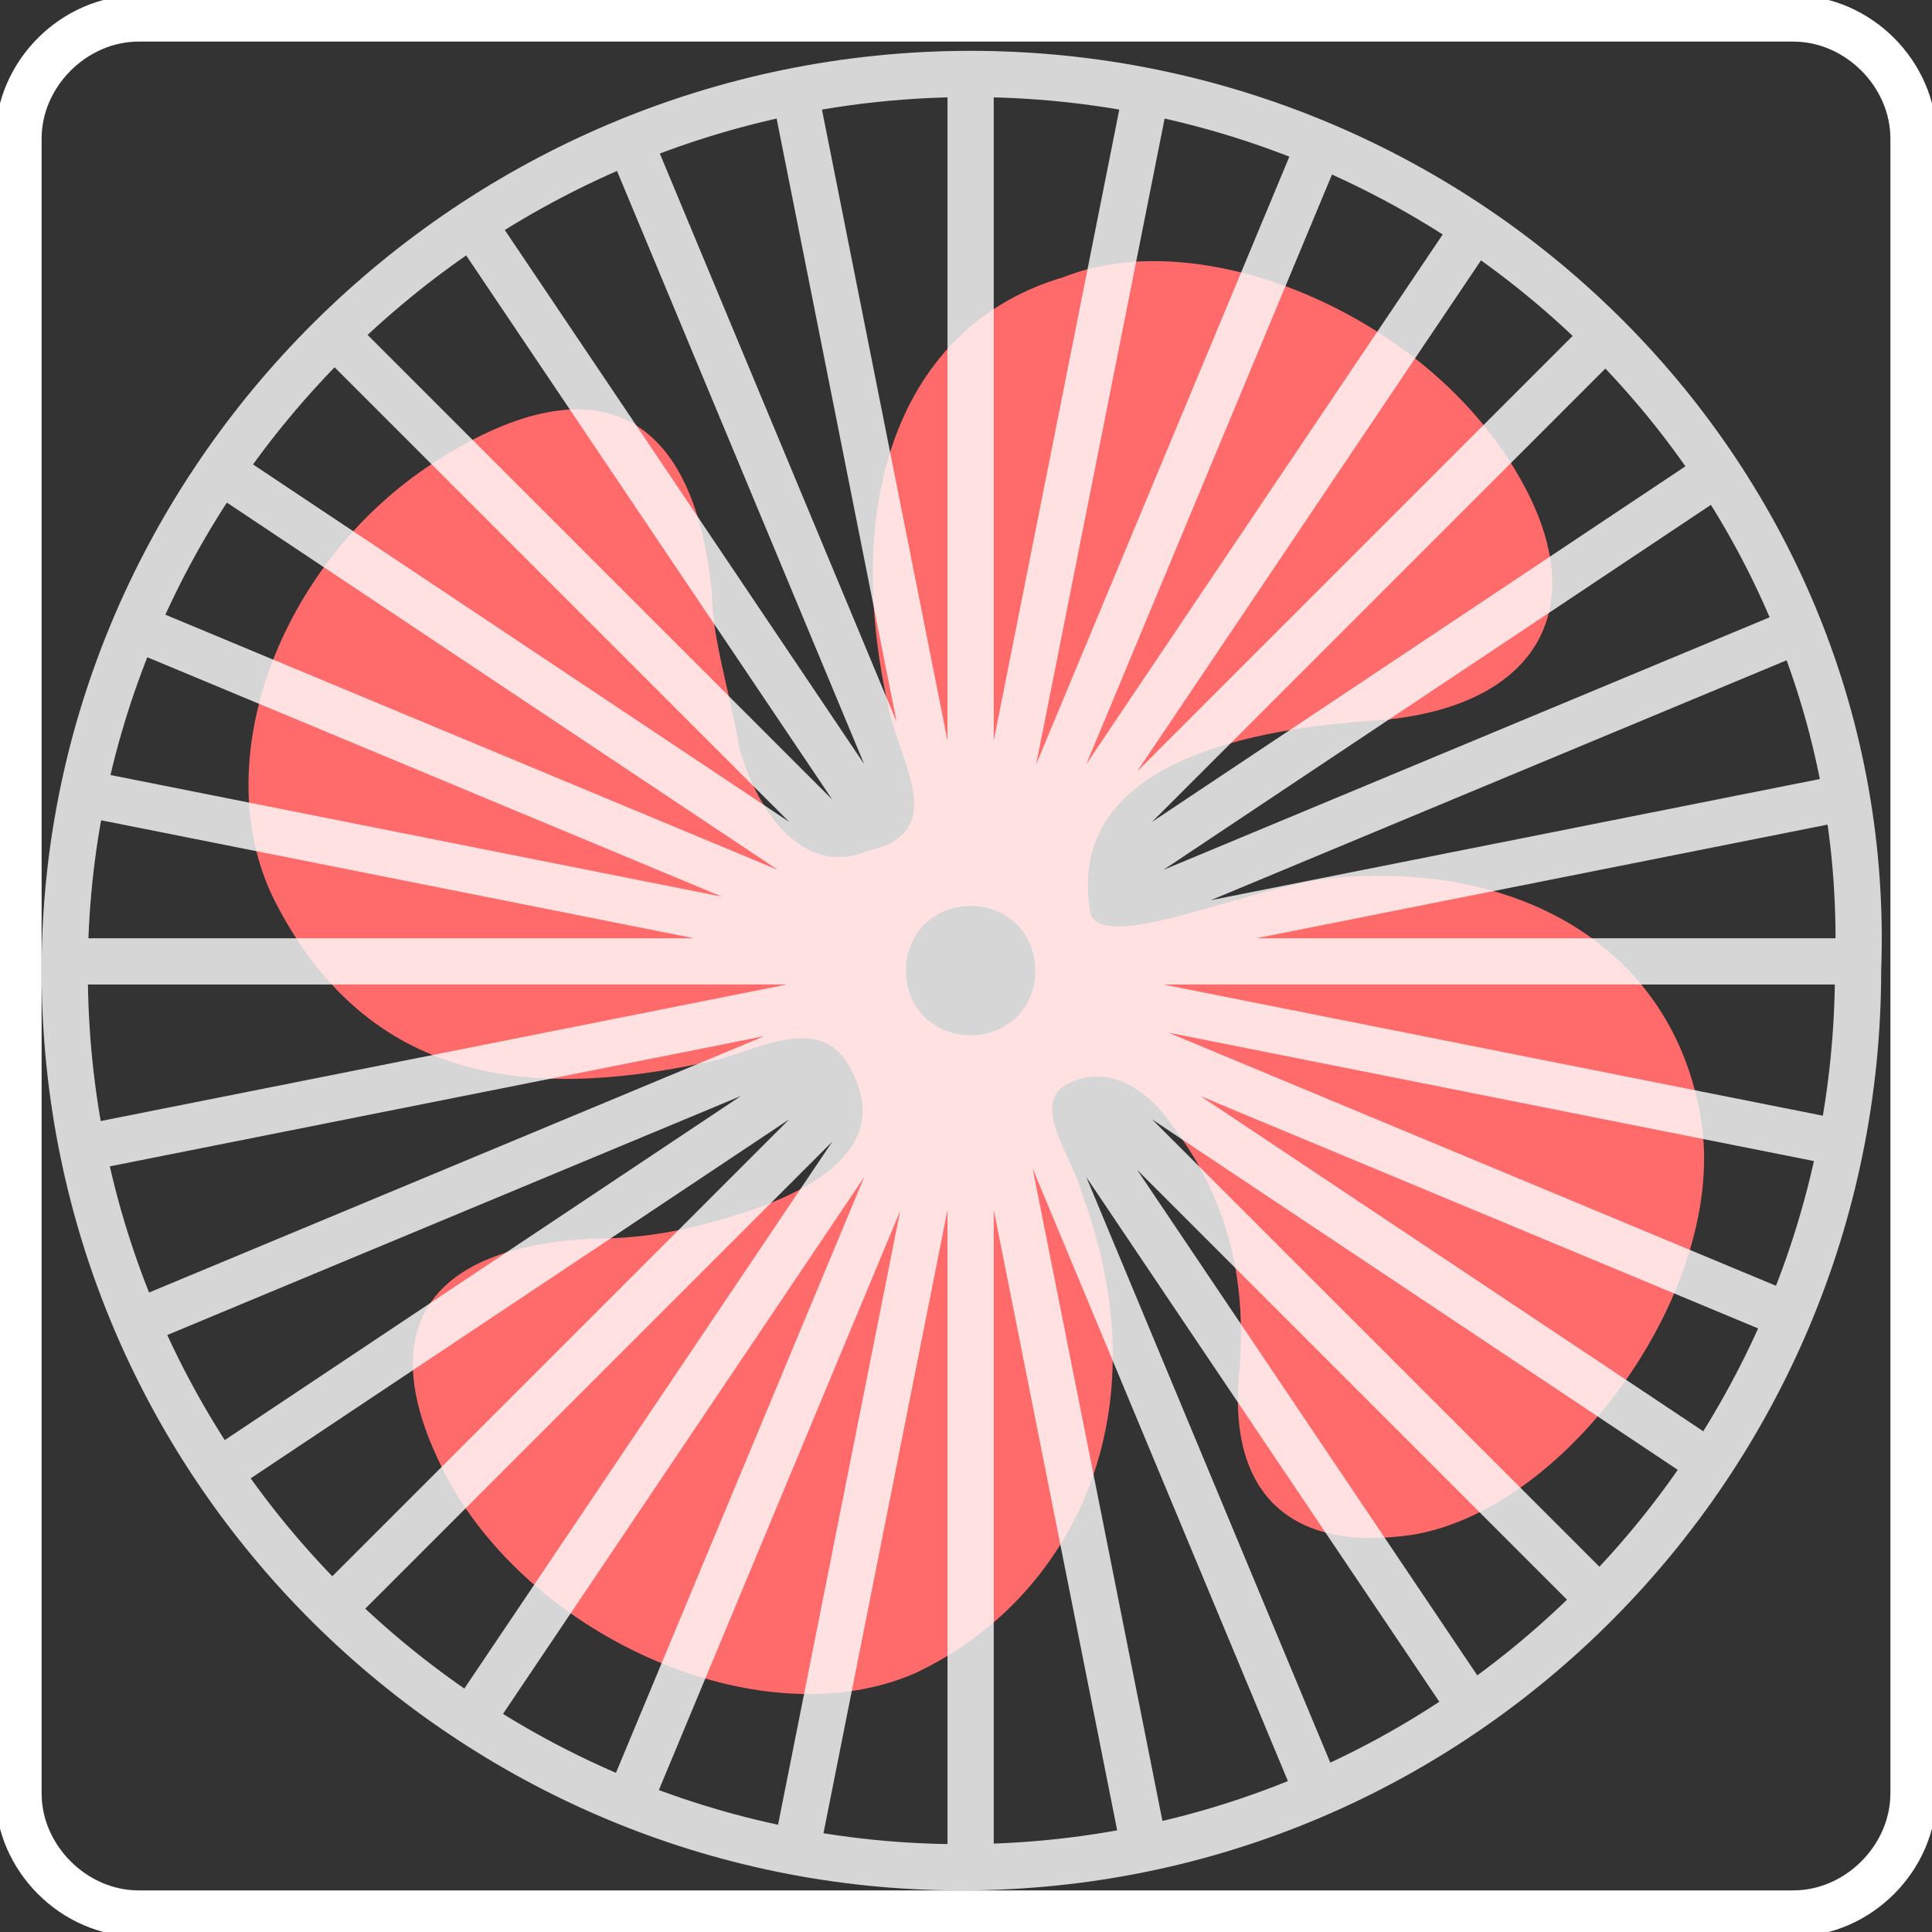 <?xml version="1.0" encoding="utf-8"?>
<!-- Generator: Adobe Illustrator 21.0.0, SVG Export Plug-In . SVG Version: 6.00 Build 0)  -->
<svg version="1.1" id="图层_1" xmlns="http://www.w3.org/2000/svg" xmlns:xlink="http://www.w3.org/1999/xlink" x="0px" y="0px"
	 viewBox="0 0 20.9 20.9" style="enable-background:new 0 0 20.9 20.9;" xml:space="preserve">
<rect x="0" y="0" width="20.9" height="20.9" fill="#333333" stroke="none"/>
<style type="text/css">
	.st0{fill:#FF6A6A;}
	.st1{opacity:0.8;fill:none;stroke:#FFFFFF;stroke-width:0.5;stroke-miterlimit:10;}
	.st2{fill:none;stroke:#FFFFFF;stroke-width:0.5;stroke-miterlimit:10;}
</style>
<g>
	<path class="st0" d="M18.4,12.1c-0.3-1.8-1.9-2.8-4-2.6c-0.9,0.1-2.4,0.8-2.6,0.4c-0.3-1.6,1.6-2,3-2.1c1.8-0.1,2.5-1.2,1.6-2.7
		c-1-1.7-3.4-2.7-4.9-2.1C9.8,3.5,9.1,5.3,9.6,7.6C9.7,8.2,10.3,9,9.4,9.2C8.7,9.5,8.2,8.8,8,8.1C7.9,7.5,7.7,6.9,7.7,6.4
		c-0.2-2-1.3-2.5-3-1.4S2.2,8.3,3,9.8c1,1.9,2.7,2.1,4.6,1.7c0.6-0.1,1.4-0.7,1.7,0.3c0.2,0.7-0.6,1.1-1.2,1.3S7,13.4,6.4,13.4
		c-1.9,0.1-2.4,1.1-1.5,2.7c1,1.7,3.4,2.7,5,2c1.7-0.8,2.7-2.8,1.8-5.2c-0.1-0.4-0.6-1-0.1-1.2s0.9,0.2,1.1,0.5
		c0.6,0.8,0.8,1.7,0.7,2.7c-0.1,1.3,0.6,1.9,1.9,1.7C17,16.3,18.7,13.9,18.4,12.1L18.4,12.1z M10.5,11.2c-0.4,0-0.7-0.3-0.7-0.7
		s0.3-0.7,0.7-0.7s0.7,0.3,0.7,0.7C11.2,10.9,10.9,11.2,10.5,11.2z"/>
	
		<animateTransform  accumulate="none" additive="replace" attributeName="transform" attributeType="xml" calcMode="linear" dur="2s" fill="remove" from="360 10.5 10.5" repeatCount="indefinite" restart="always" to="0 10.5 10.5" type="rotate">
		</animateTransform>
</g>
<path class="st1" d="M0.8,10.4h19.5 M10.5,0.8L10.5,0.8c-5.4,0-9.8,4.4-9.8,9.7l0,0c0,5.4,4.4,9.7,9.7,9.7l0,0
	c5.4,0,9.7-4.4,9.7-9.7l0,0C20.3,5.2,15.9,0.8,10.5,0.8z M10.5,0.8v19.5 M3.6,17.4L17.4,3.6 M17.4,17.4L3.6,3.6 M1.5,14.3l18-7.5
	 M6.8,1.5l7.5,18 M6.8,19.5l7.5-18 M19.5,14.3l-18-7.5 M1,12.4l19.1-3.8 M12.4,20.1L8.6,1 M5.1,18.6L16,2.4 M18.6,15.9L2.4,5.1
	 M2.4,15.9L18.6,5.1 M16,18.6L5.1,2.4 M8.6,20.1L12.4,1 M20.1,12.4L1,8.6"/>
<path class="st2" d="M1.5,0.2h17.9c0.7,0,1.3,0.6,1.3,1.3v17.9c0,0.7-0.6,1.3-1.3,1.3H1.5c-0.7,0-1.3-0.6-1.3-1.3V1.5
	C0.2,0.8,0.8,0.2,1.5,0.2z"/>
</svg>
